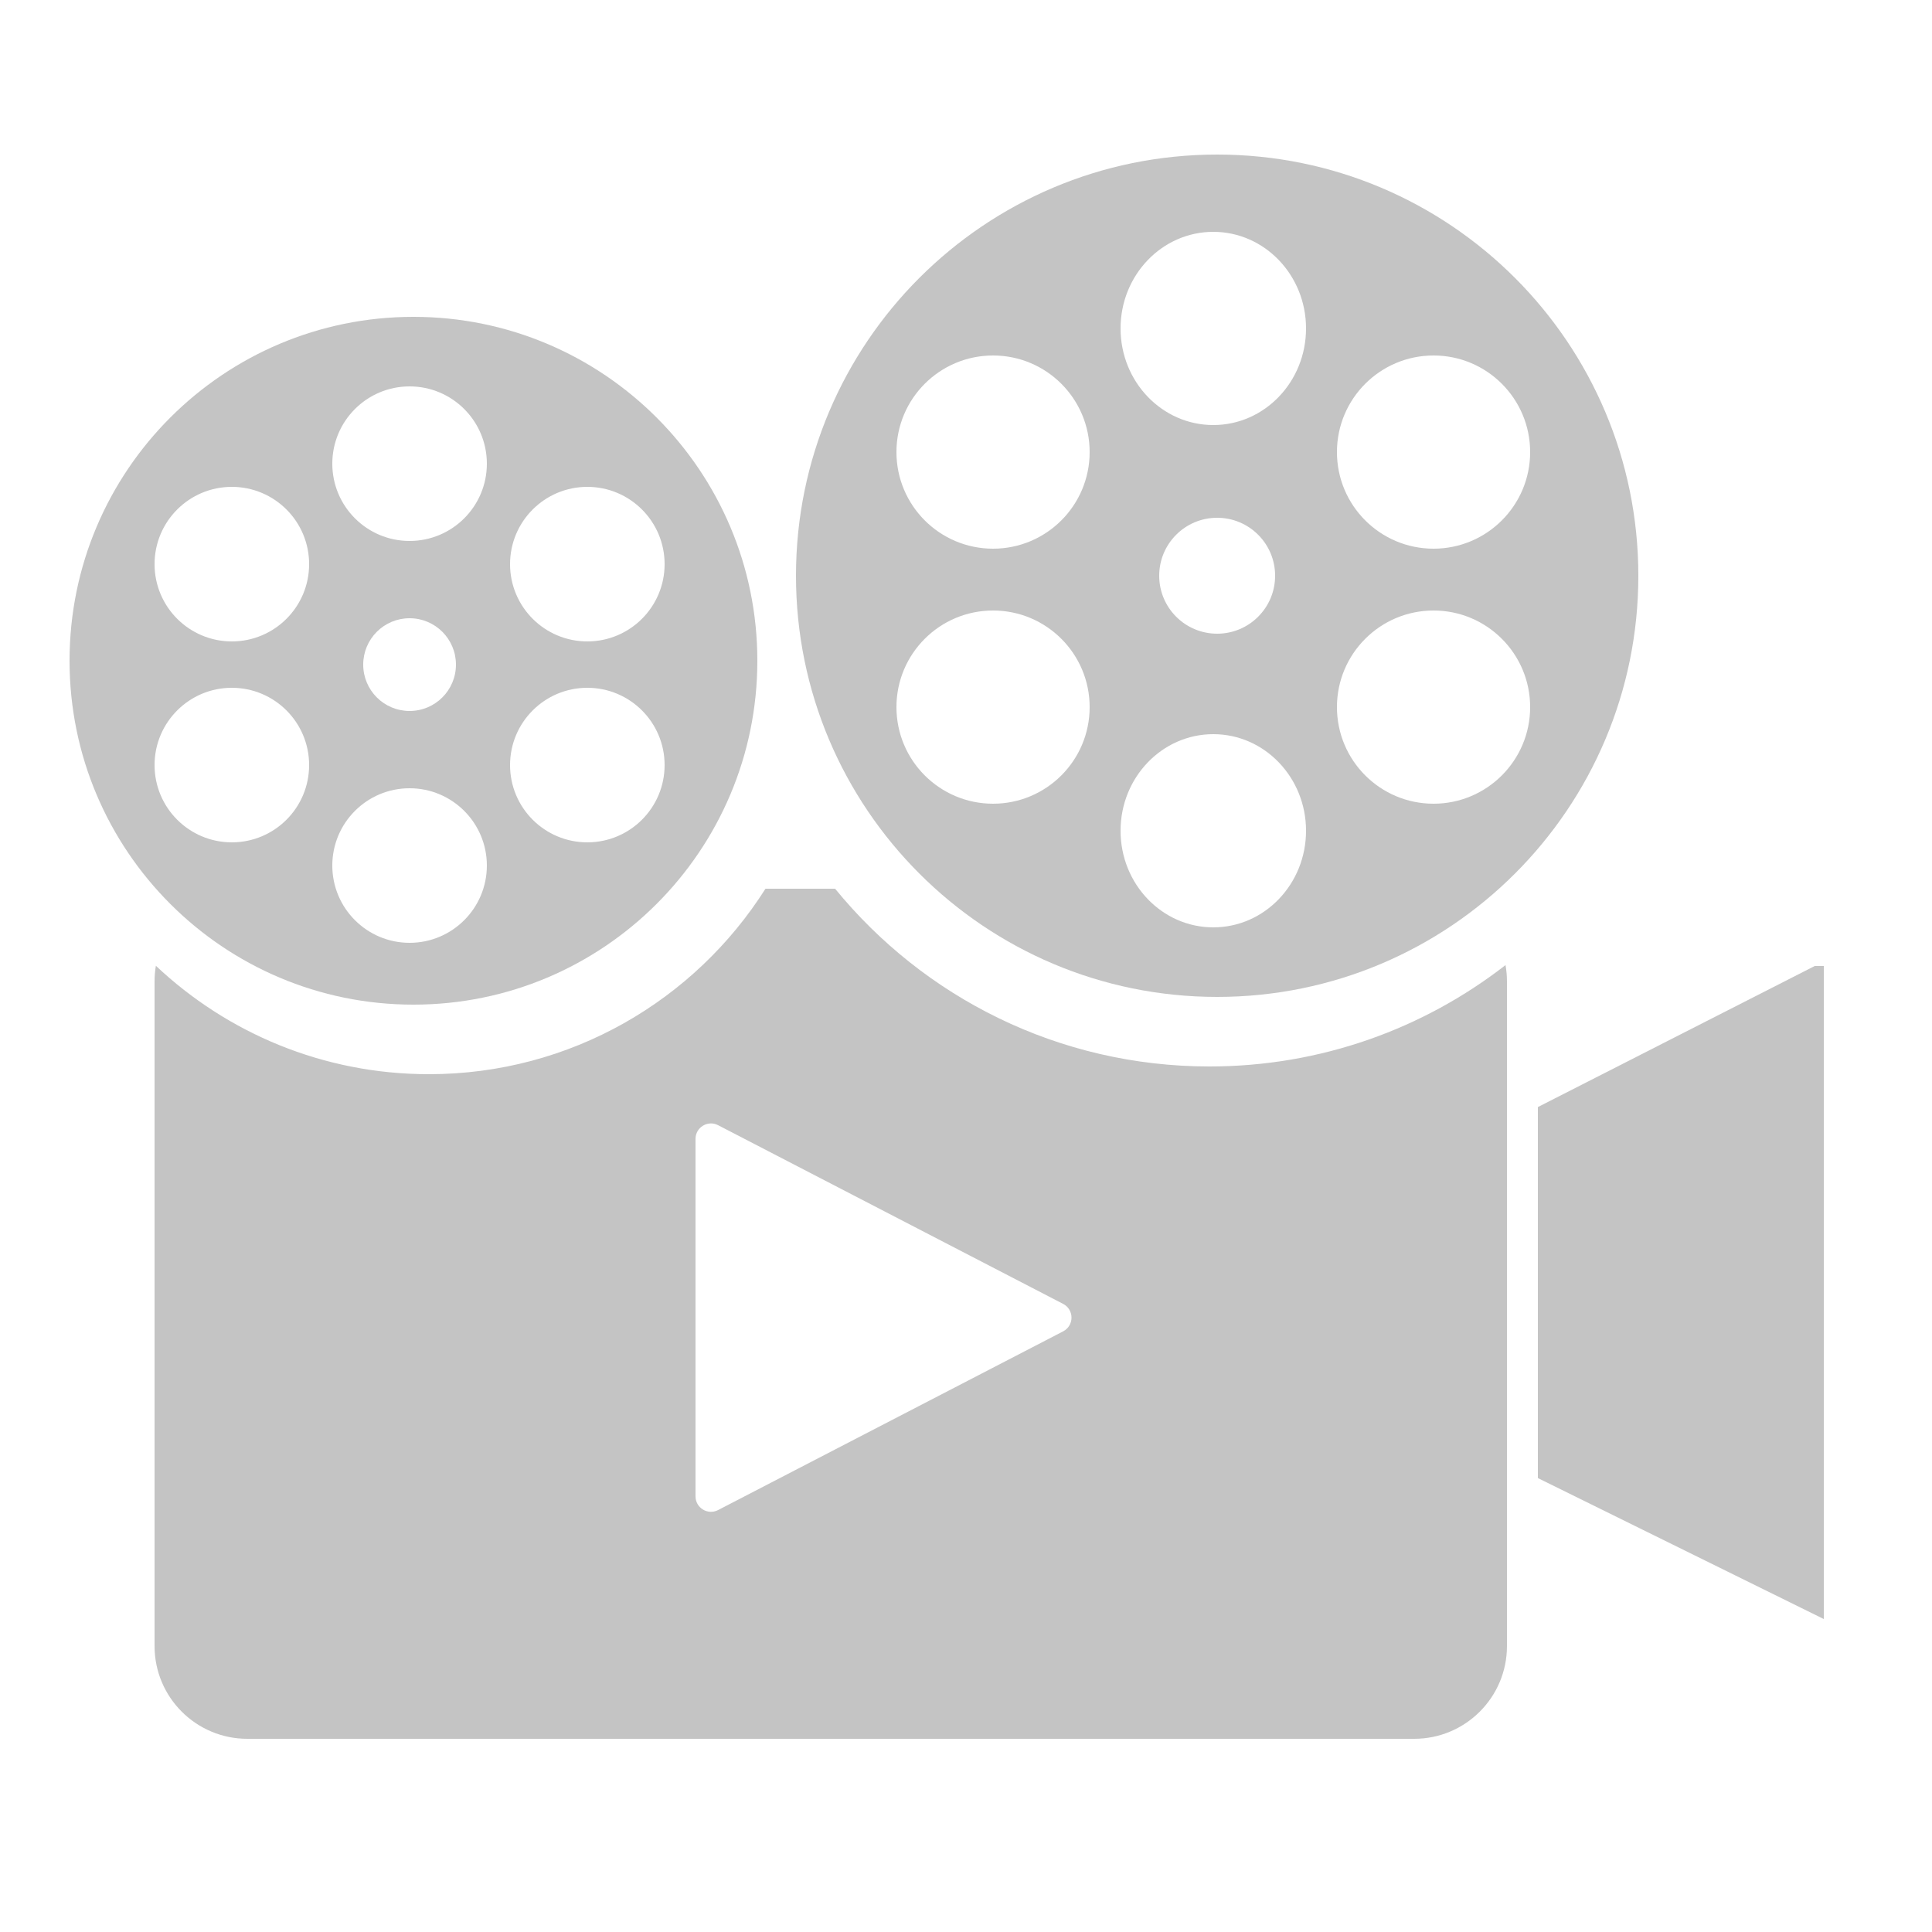 <svg width="250" height="250" viewBox="0 0 250 250" fill="none" xmlns="http://www.w3.org/2000/svg">
<path fill-rule="evenodd" clip-rule="evenodd" d="M53.5 130C78.077 130 98 110.077 98 85.5C98 60.923 78.077 41 53.5 41C28.923 41 9 60.923 9 85.5C9 110.077 28.923 130 53.5 130ZM30 83C35.523 83 40 78.523 40 73C40 67.477 35.523 63 30 63C24.477 63 20 67.477 20 73C20 78.523 24.477 83 30 83ZM40 99C40 104.523 35.523 109 30 109C24.477 109 20 104.523 20 99C20 93.477 24.477 89 30 89C35.523 89 40 93.477 40 99ZM76 83C81.523 83 86 78.523 86 73C86 67.477 81.523 63 76 63C70.477 63 66 67.477 66 73C66 78.523 70.477 83 76 83ZM63 112C63 117.523 58.523 122 53 122C47.477 122 43 117.523 43 112C43 106.477 47.477 102 53 102C58.523 102 63 106.477 63 112ZM53 70C58.523 70 63 65.523 63 60C63 54.477 58.523 50 53 50C47.477 50 43 54.477 43 60C43 65.523 47.477 70 53 70ZM86 99C86 104.523 81.523 109 76 109C70.477 109 66 104.523 66 99C66 93.477 70.477 89 76 89C81.523 89 86 93.477 86 99ZM53 92C56.314 92 59 89.314 59 86C59 82.686 56.314 80 53 80C49.686 80 47 82.686 47 86C47 89.314 49.686 92 53 92Z" fill="#C4C4C4"/>
<path fill-rule="evenodd" clip-rule="evenodd" d="M157.5 129C187.6 129 212 104.6 212 74.5C212 44.401 187.6 20 157.5 20C127.4 20 103 44.401 103 74.5C103 104.6 127.4 129 157.5 129ZM128.5 71C135.404 71 141 65.404 141 58.5C141 51.596 135.404 46 128.5 46C121.596 46 116 51.596 116 58.5C116 65.404 121.596 71 128.5 71ZM141 91.5C141 98.404 135.404 104 128.5 104C121.596 104 116 98.404 116 91.5C116 84.596 121.596 79 128.5 79C135.404 79 141 84.596 141 91.5ZM185.5 71C192.404 71 198 65.404 198 58.5C198 51.596 192.404 46 185.5 46C178.596 46 173 51.596 173 58.5C173 65.404 178.596 71 185.5 71ZM169 107.5C169 114.404 163.627 120 157 120C150.373 120 145 114.404 145 107.5C145 100.596 150.373 95 157 95C163.627 95 169 100.596 169 107.5ZM157 55C163.627 55 169 49.404 169 42.5C169 35.596 163.627 30 157 30C150.373 30 145 35.596 145 42.5C145 49.404 150.373 55 157 55ZM198 91.5C198 98.404 192.404 104 185.5 104C178.596 104 173 98.404 173 91.5C173 84.596 178.596 79 185.5 79C192.404 79 198 84.596 198 91.5ZM157.5 82C161.642 82 165 78.642 165 74.5C165 70.358 161.642 67 157.5 67C153.358 67 150 70.358 150 74.5C150 78.642 153.358 82 157.5 82Z" fill="#C4C4C4"/>
<path fill-rule="evenodd" clip-rule="evenodd" d="M20 127C20 126.309 20.058 125.631 20.171 124.971C29.392 133.669 41.824 139 55.5 139C73.831 139 89.924 129.423 99.051 115H108.062C119.523 129.037 136.965 138 156.5 138C170.938 138 184.232 133.104 194.814 124.883C194.936 125.57 195 126.278 195 127V213C195 219.627 189.627 225 183 225H32C25.373 225 20 219.627 20 213V127ZM137.571 172.276C139.011 171.53 139.011 169.47 137.571 168.724L92.92 145.598C91.588 144.909 90 145.875 90 147.374V193.626C90 195.125 91.588 196.091 92.92 195.402L137.571 172.276Z" fill="#C4C4C4"/>
<path d="M199 143.254V191.262L236 209.503V125H234.826L199 143.254Z" fill="#C4C4C4"/>
</svg>
